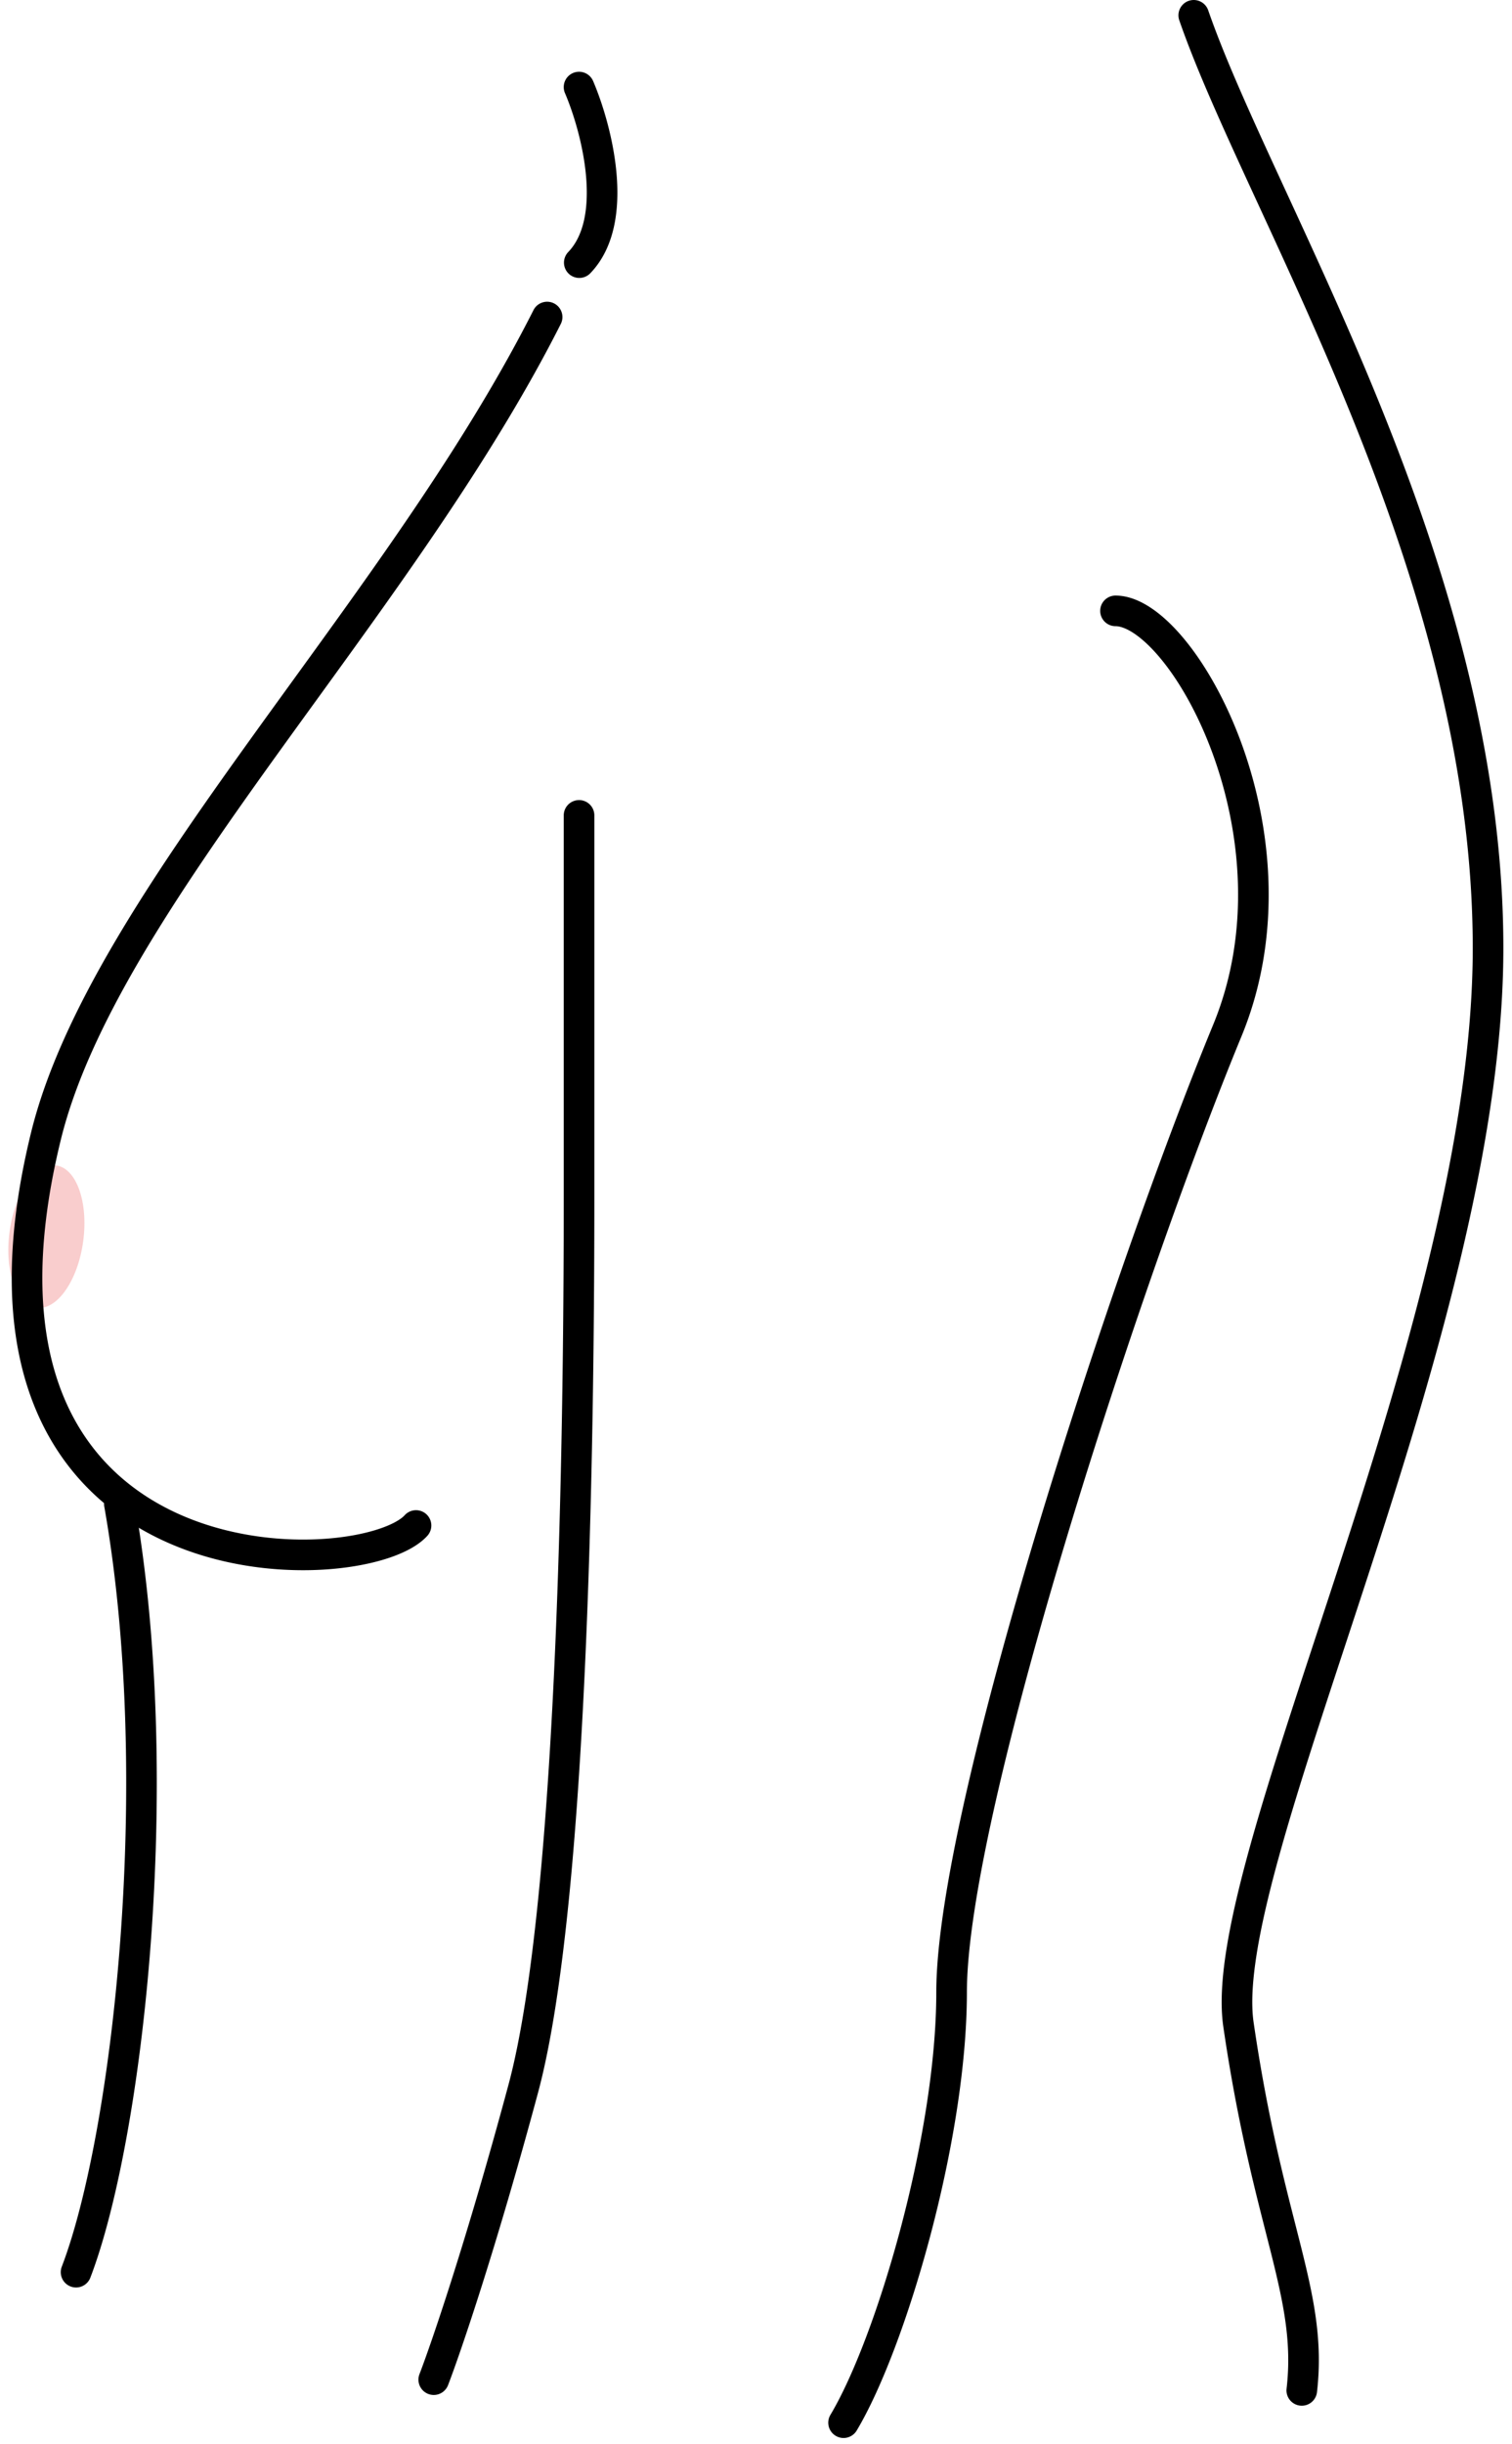 <svg width="91" height="147" fill="none" xmlns="http://www.w3.org/2000/svg"><path opacity=".3" d="M2.217 78.651C.992 78.5.257 76.46.574 74.094c.318-2.364 1.567-4.158 2.791-4.006 1.225.152 1.96 2.192 1.643 4.557-.318 2.365-1.567 4.158-2.791 4.006z" fill="#EB5757"/><path fill-rule="evenodd" clip-rule="evenodd" d="M33.344 18.246c.454.23.636.783.407 1.237-3.907 7.729-9.446 15.37-14.717 22.638-.845 1.165-1.682 2.32-2.506 3.465-6.006 8.354-11.183 16.084-12.87 22.97-1.674 6.83-1.307 11.783.123 15.326 1.423 3.527 3.94 5.755 6.776 7.08 2.853 1.331 6.023 1.743 8.673 1.603 1.323-.07 2.492-.276 3.405-.559.947-.293 1.502-.633 1.728-.887a.921.921 0 011.376 1.224c-.563.634-1.51 1.098-2.559 1.423-1.083.335-2.406.562-3.853.639-2.89.152-6.372-.29-9.549-1.774-3.194-1.492-6.082-4.039-7.706-8.06-1.617-4.006-1.938-9.375-.204-16.453 1.788-7.295 7.203-15.315 13.165-23.607.831-1.157 1.675-2.32 2.522-3.489 5.277-7.279 10.718-14.784 14.552-22.37a.921.921 0 011.237-.406z" fill="#000"/><path fill-rule="evenodd" clip-rule="evenodd" d="M34.488 4.39a.921.921 0 011.209.485c.552 1.29 1.21 3.381 1.404 5.512.19 2.088-.045 4.472-1.59 6.064a.921.921 0 01-1.322-1.282c.967-.996 1.254-2.676 1.078-4.616-.172-1.897-.77-3.798-1.264-4.953a.921.921 0 01.485-1.21zM7.024 89.537a.921.921 0 011.067.747c1.496 8.48 1.619 18.086.982 26.578-.636 8.475-2.035 15.936-3.632 20.109a.921.921 0 11-1.72-.659c1.503-3.926 2.885-11.18 3.515-19.588.63-8.39.503-17.834-.96-26.12a.921.921 0 01.748-1.067zM71.545.051a.921.921 0 011.171.569c.991 2.86 2.581 6.342 4.437 10.362.091.2.184.4.277.601 1.779 3.854 3.766 8.16 5.64 12.788 3.941 9.737 7.41 20.978 7.41 32.65 0 11.668-4.166 25.527-8.095 37.585-.475 1.458-.946 2.89-1.407 4.289-1.454 4.413-2.8 8.5-3.813 12.077-.667 2.351-1.182 4.458-1.487 6.269-.306 1.824-.389 3.288-.23 4.378.784 5.371 1.737 9.115 2.511 12.15l.302 1.19c.815 3.245 1.36 5.814 1.002 8.907a.921.921 0 01-1.83-.212c.316-2.733-.148-5.019-.959-8.247l-.3-1.181c-.775-3.041-1.75-6.87-2.549-12.342-.2-1.369-.082-3.054.237-4.948.32-1.906.856-4.085 1.53-6.467 1.025-3.617 2.39-7.757 3.846-12.18.459-1.392.927-2.813 1.396-4.254 3.942-12.098 8.004-25.685 8.004-37.014 0-11.325-3.37-22.308-7.276-31.959-1.856-4.587-3.827-8.856-5.608-12.715l-.274-.593c-1.844-3.997-3.477-7.567-4.504-10.531A.921.921 0 0171.545.05zM34.85 48.117c.509 0 .921.413.921.921V71.91c0 5.937-.056 16.472-.505 26.983-.448 10.477-1.29 21.043-2.89 26.983-2.516 9.341-4.648 15.587-5.41 17.568a.921.921 0 11-1.72-.662c.733-1.903 2.846-8.084 5.352-17.386 1.538-5.711 2.378-16.075 2.828-26.582.447-10.472.503-20.975.503-26.904V49.038a.92.92 0 01.921-.92z" fill="#000"/><path fill-rule="evenodd" clip-rule="evenodd" d="M66.216 36.738a.92.92 0 01.922-.92c.754 0 1.492.31 2.16.76.677.455 1.347 1.096 1.984 1.867 1.276 1.544 2.492 3.695 3.413 6.196 1.838 4.996 2.553 11.555.02 17.694-3.013 7.302-7.151 18.978-10.535 30.203-1.692 5.61-3.192 11.097-4.269 15.86-1.08 4.782-1.718 8.77-1.718 11.411 0 4.511-.935 9.882-2.217 14.704-1.28 4.811-2.931 9.179-4.416 11.661a.92.92 0 11-1.58-.945c1.355-2.266 2.954-6.442 4.216-11.189 1.259-4.736 2.155-9.938 2.155-14.231 0-2.86.68-7.018 1.764-11.817 1.089-4.819 2.602-10.35 4.301-15.986C65.814 80.736 69.972 69 73.013 61.632c2.31-5.599 1.68-11.662-.047-16.355-.862-2.343-1.983-4.303-3.104-5.658-.56-.678-1.103-1.184-1.592-1.513-.498-.335-.878-.447-1.132-.447a.921.921 0 01-.922-.92z" fill="#000"/></svg>